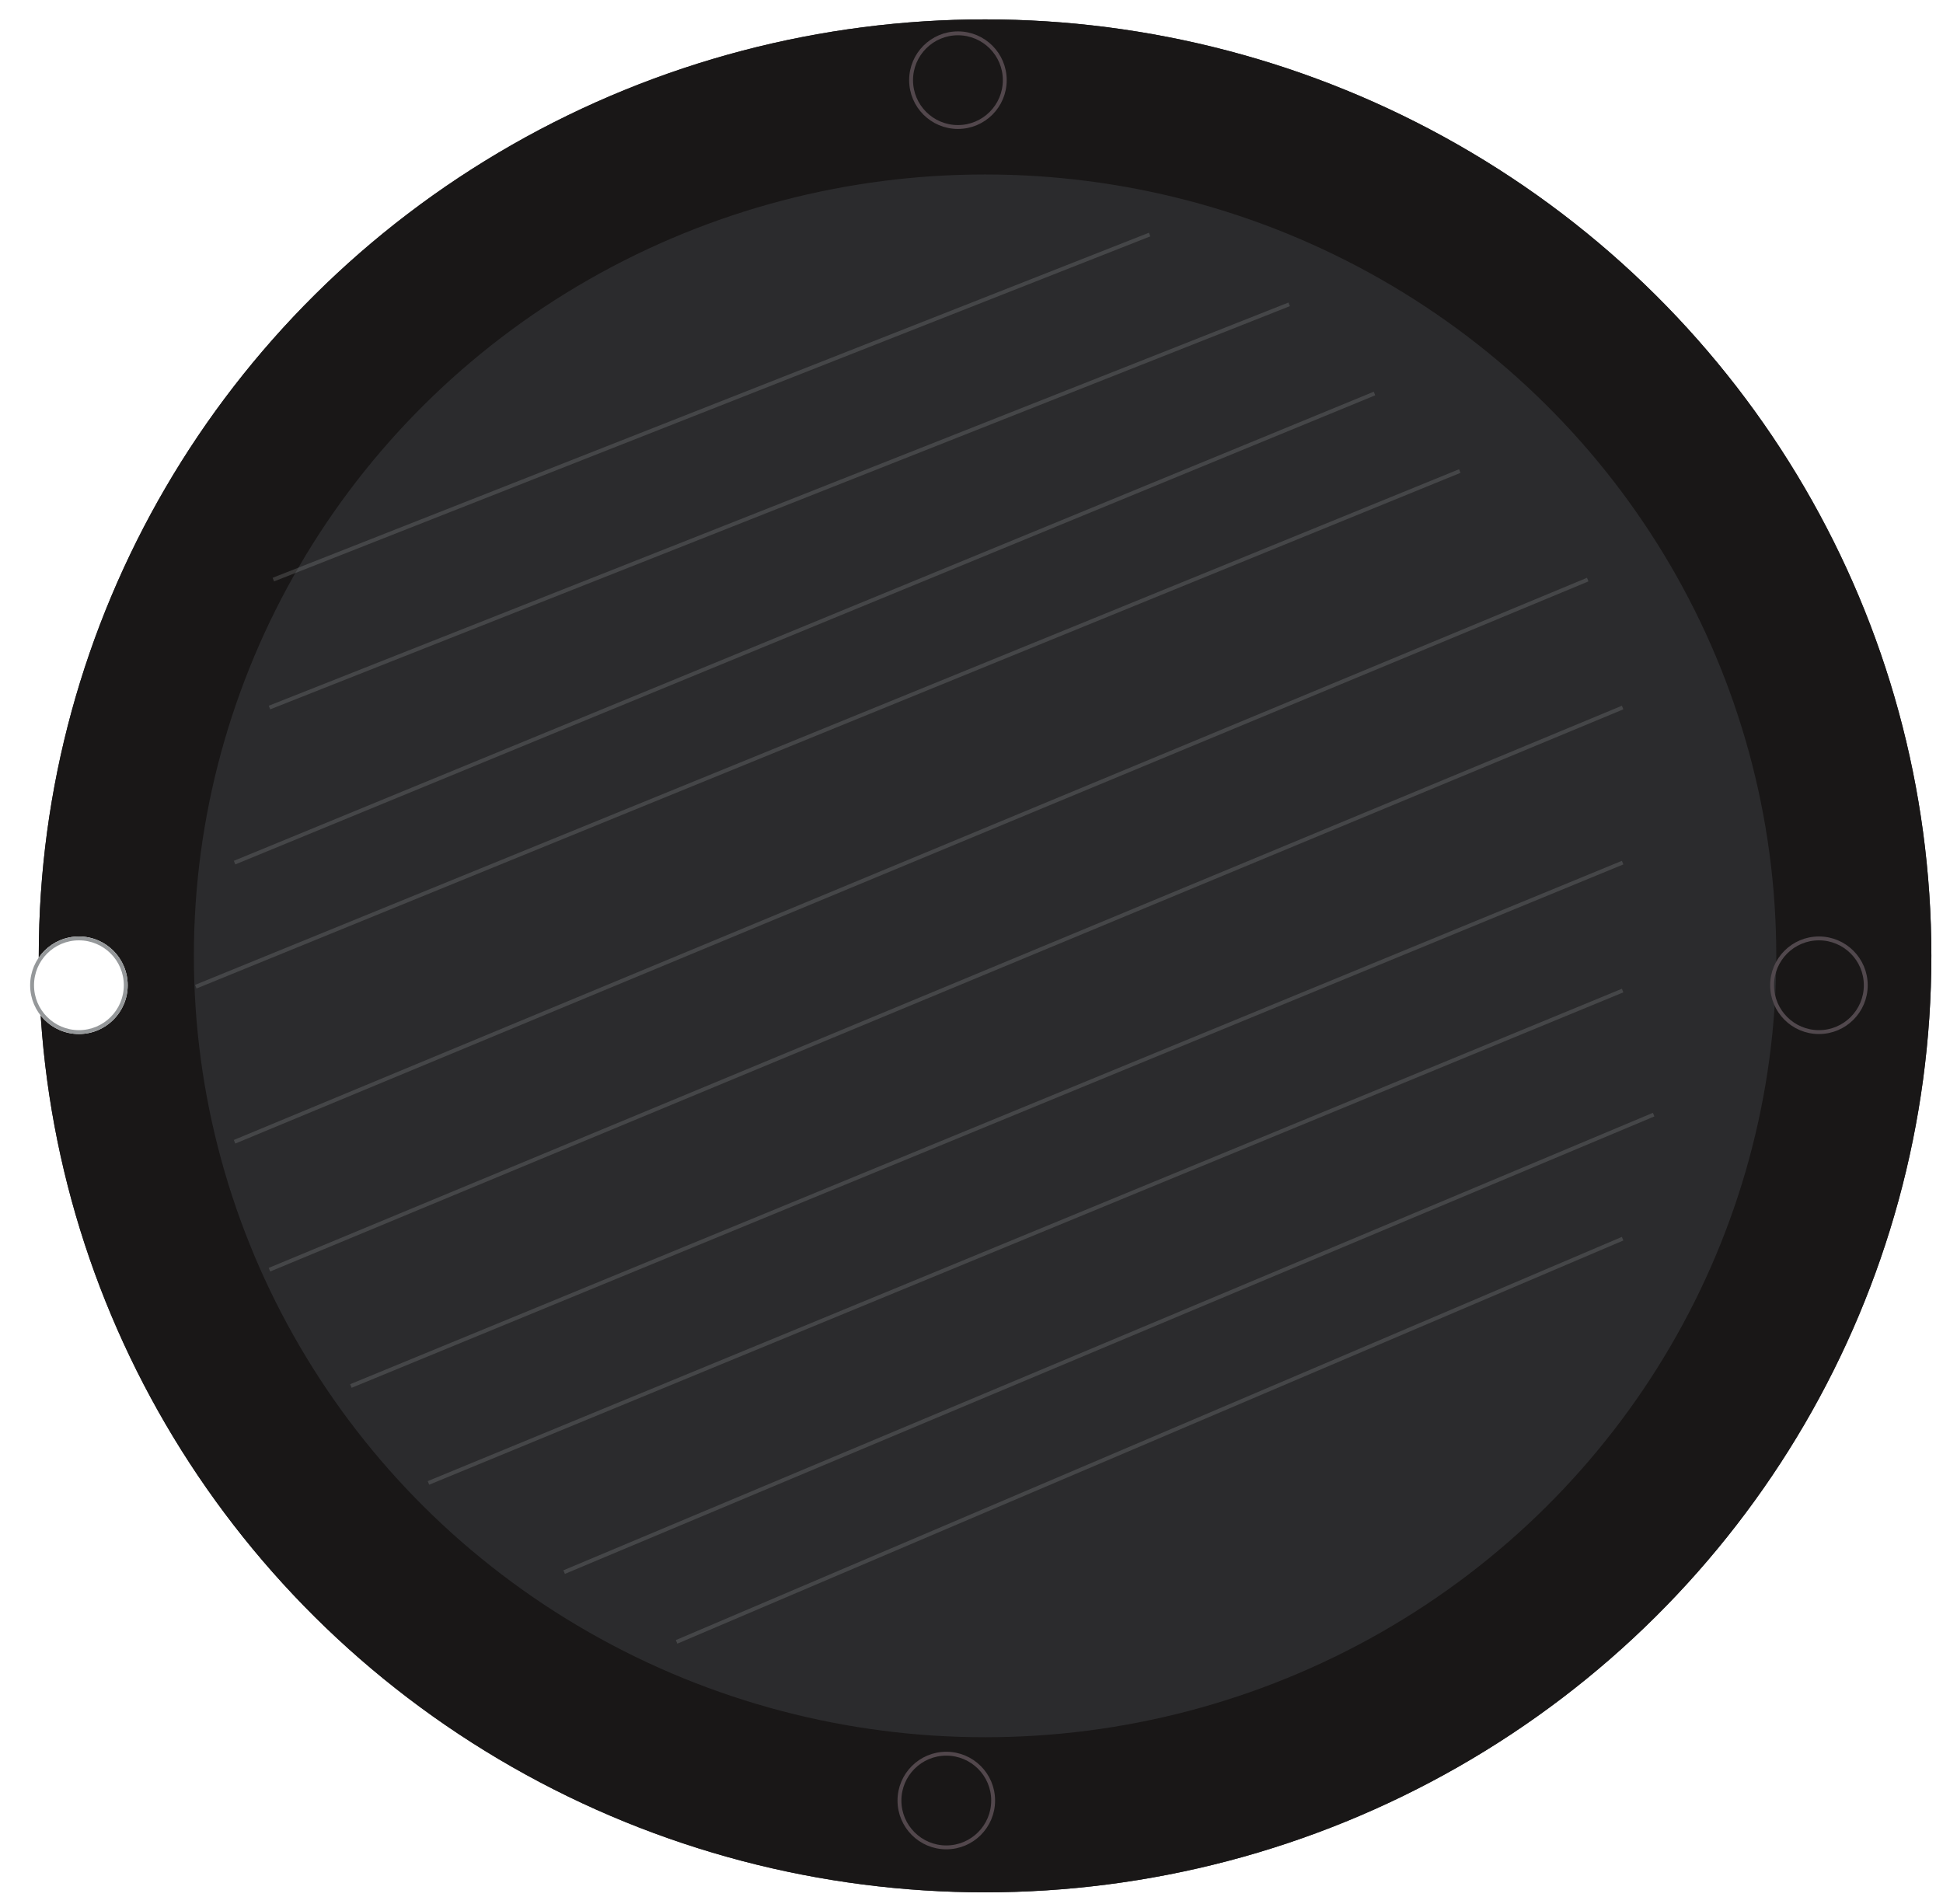 <svg xmlns="http://www.w3.org/2000/svg" xmlns:xlink="http://www.w3.org/1999/xlink" viewBox="1229 -614 501.132 491.1">
  <defs>
    <style>
      .cls-1 {
        fill: #2b2b2d;
        stroke: #191717;
        stroke-width: 40px;
      }

      .cls-2 {
        fill: #fff;
      }

      .cls-2, .cls-5 {
        stroke: #95989a;
      }

      .cls-3, .cls-4, .cls-5, .cls-7 {
        fill: none;
      }

      .cls-3 {
        stroke: #52474c;
      }

      .cls-4 {
        stroke: #51484d;
      }

      .cls-5 {
        opacity: 0.25;
      }

      .cls-6 {
        stroke: none;
      }

      .cls-8 {
        filter: url(#Ellipse_1);
      }
    </style>
    <filter id="Ellipse_1" x="1229" y="-614" width="501.132" height="491.1" filterUnits="userSpaceOnUse">
      <feOffset dx="10" dy="5" input="SourceAlpha"/>
      <feGaussianBlur stdDeviation="1" result="blur"/>
      <feFlood flood-opacity="0.161"/>
      <feComposite operator="in" in2="blur"/>
      <feComposite in="SourceGraphic"/>
    </filter>
  </defs>
  <g id="Group_7" data-name="Group 7" transform="translate(0 -819)">
    <g id="slider_button" data-name="slider button" transform="translate(-389 -37)">
      <g class="cls-8" transform="matrix(1, 0, 0, 1, 389, 856)">
        <g id="Ellipse_1-2" data-name="Ellipse 1" class="cls-1" transform="translate(1229 -614)">
          <ellipse class="cls-6" cx="244.066" cy="241.55" rx="244.066" ry="241.55"/>
          <ellipse class="cls-7" cx="244.066" cy="241.55" rx="224.066" ry="221.55"/>
        </g>
      </g>
      <g id="Ellipse_1-3" data-name="Ellipse 1" class="cls-2" transform="translate(1625.774 483.55)">
        <ellipse class="cls-6" cx="12.581" cy="12.581" rx="12.581" ry="12.581"/>
        <ellipse class="cls-7" cx="12.581" cy="12.581" rx="12.081" ry="12.081"/>
      </g>
      <g id="Ellipse_2" data-name="Ellipse 2" class="cls-3" transform="translate(1852.485 250.097)">
        <ellipse class="cls-6" cx="12.581" cy="12.581" rx="12.581" ry="12.581"/>
        <ellipse class="cls-7" cx="12.581" cy="12.581" rx="12.081" ry="12.081"/>
      </g>
      <g id="Ellipse_4" data-name="Ellipse 4" class="cls-3" transform="translate(1849.485 693.842)">
        <ellipse class="cls-6" cx="12.581" cy="12.581" rx="12.581" ry="12.581"/>
        <ellipse class="cls-7" cx="12.581" cy="12.581" rx="12.081" ry="12.081"/>
      </g>
      <g id="Ellipse_3" data-name="Ellipse 3" class="cls-4" transform="translate(2074.552 483.55)">
        <ellipse class="cls-6" cx="12.581" cy="12.581" rx="12.581" ry="12.581"/>
        <ellipse class="cls-7" cx="12.581" cy="12.581" rx="12.081" ry="12.081"/>
      </g>
    </g>
    <g id="Group_1" data-name="Group 1">
      <line id="Line_1" data-name="Line 1" class="cls-5" y1="133" x2="326" transform="translate(1279.5 326.5)"/>
      <line id="Line_3" data-name="Line 3" class="cls-5" y1="121" x2="294" transform="translate(1289.5 306.5)"/>
      <line id="Line_7" data-name="Line 7" class="cls-5" y1="104" x2="263" transform="translate(1298.5 283.5)"/>
      <line id="Line_10" data-name="Line 10" class="cls-5" y1="89" x2="226" transform="translate(1299.5 265.5)"/>
      <line id="Line_2" data-name="Line 2" class="cls-5" y1="145" x2="349" transform="translate(1289.5 354.5)"/>
      <line id="Line_4" data-name="Line 4" class="cls-5" y1="145" x2="349" transform="translate(1298.5 387.5)"/>
      <line id="Line_5" data-name="Line 5" class="cls-5" y1="135" x2="328" transform="translate(1319.5 427.5)"/>
      <line id="Line_6" data-name="Line 6" class="cls-5" y1="127" x2="308" transform="translate(1339.5 460.5)"/>
      <line id="Line_8" data-name="Line 8" class="cls-5" y1="118" x2="281" transform="translate(1374.5 492.5)"/>
      <line id="Line_9" data-name="Line 9" class="cls-5" y1="104" x2="244" transform="translate(1403.5 524.5)"/>
    </g>
  </g>
</svg>
